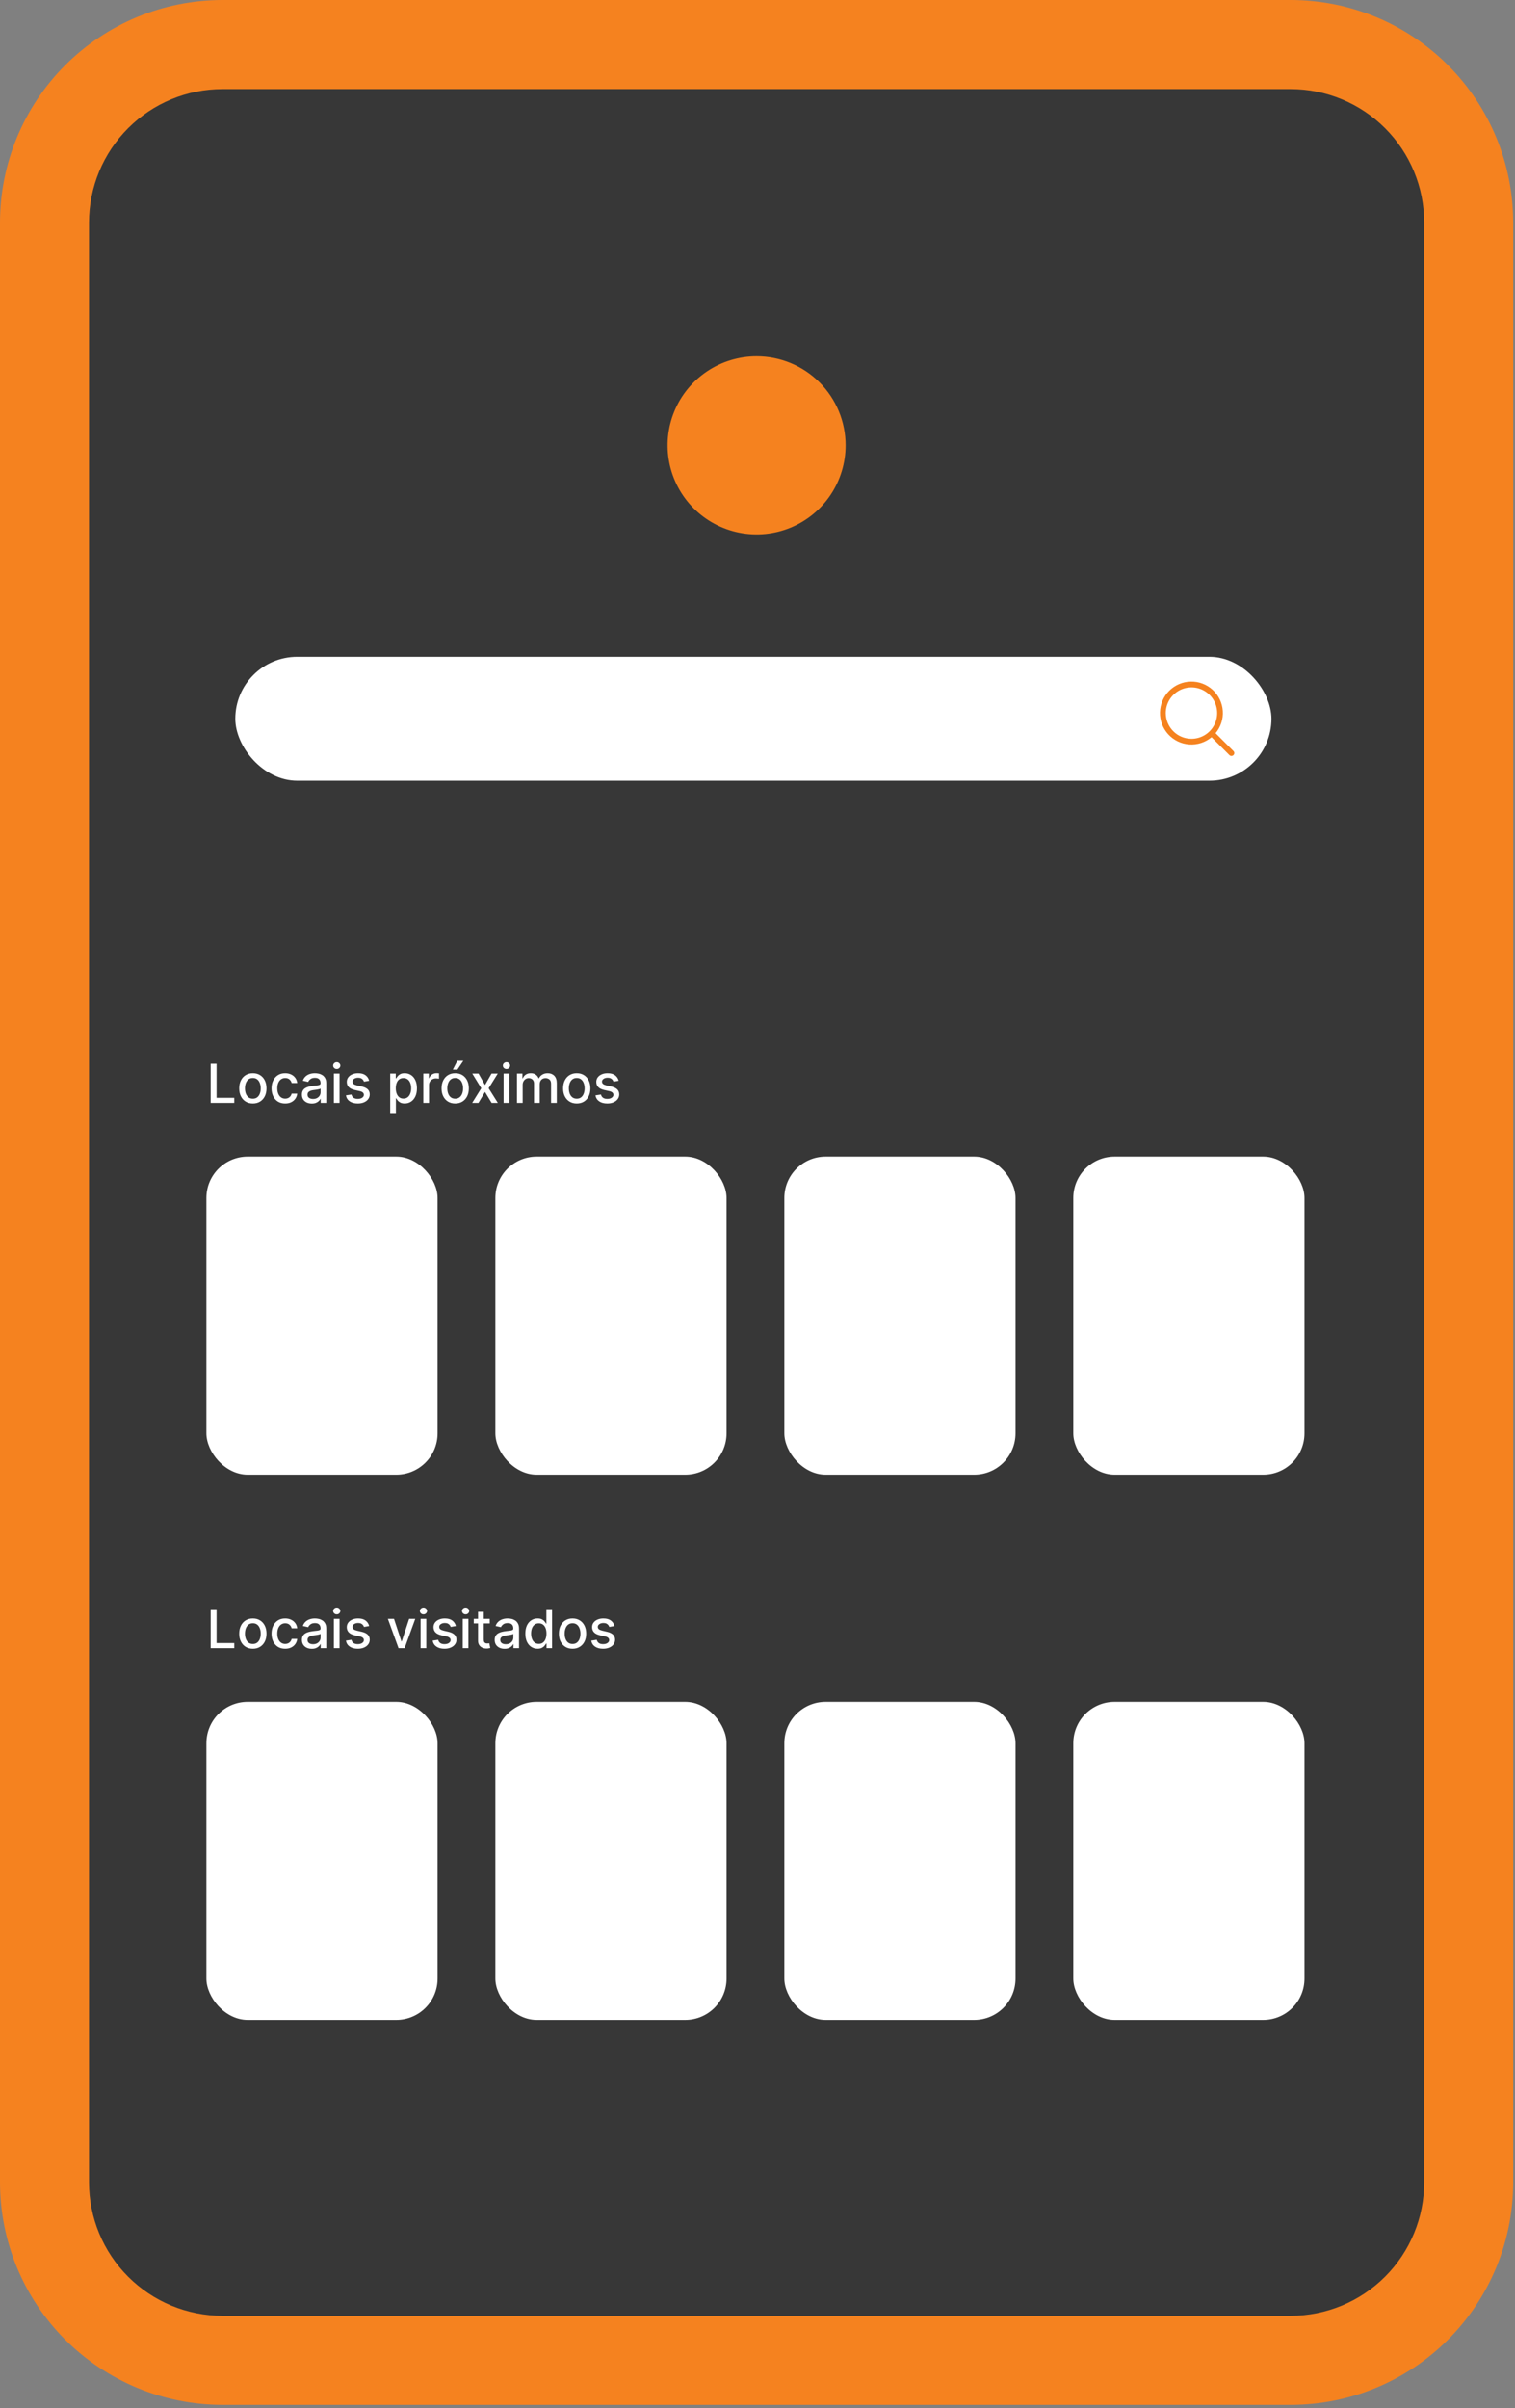 <svg width="367" height="583" viewBox="0 0 367 583" fill="none" xmlns="http://www.w3.org/2000/svg">
<rect x="0" y="0" width="367" height="583" fill="#808080" stroke="none"/>
<rect x="17" y="17" width="332" height="548" fill="#373737"/>
<path d="M312.656 0H53.906C39.609 0 25.898 5.679 15.789 15.789C5.679 25.898 0 39.609 0 53.906V528.281C0 542.578 5.679 556.289 15.789 566.399C25.898 576.508 39.609 582.188 53.906 582.188H312.656C326.953 582.188 340.664 576.508 350.774 566.399C360.883 556.289 366.562 542.578 366.562 528.281V53.906C366.562 39.609 360.883 25.898 350.774 15.789C340.664 5.679 326.953 0 312.656 0ZM345 528.281C345 536.859 341.592 545.086 335.527 551.152C329.461 557.217 321.234 560.625 312.656 560.625H53.906C45.328 560.625 37.101 557.217 31.036 551.152C24.97 545.086 21.562 536.859 21.562 528.281V53.906C21.562 45.328 24.97 37.101 31.036 31.036C37.101 24.97 45.328 21.562 53.906 21.562H312.656C321.234 21.562 329.461 24.97 335.527 31.036C341.592 37.101 345 45.328 345 53.906V528.281ZM204.844 107.812C204.844 112.077 203.579 116.246 201.21 119.792C198.841 123.338 195.473 126.102 191.533 127.734C187.593 129.366 183.257 129.793 179.075 128.961C174.892 128.129 171.05 126.075 168.034 123.059C165.019 120.044 162.965 116.202 162.133 112.019C161.301 107.836 161.728 103.501 163.36 99.561C164.992 95.621 167.756 92.253 171.302 89.884C174.848 87.515 179.017 86.25 183.281 86.25C189 86.25 194.484 88.522 198.528 92.566C202.572 96.609 204.844 102.094 204.844 107.812Z" fill="#F5821F"/>
<rect x="57" y="159" width="251" height="30" rx="15" fill="white"/>
<path d="M298.797 181.819L294.469 177.491C295.724 175.985 296.349 174.053 296.216 172.098C296.082 170.142 295.2 168.313 293.752 166.992C292.305 165.67 290.403 164.957 288.444 165.002C286.484 165.047 284.617 165.845 283.231 167.231C281.845 168.617 281.047 170.484 281.002 172.444C280.957 174.403 281.67 176.305 282.992 177.752C284.313 179.2 286.142 180.082 288.098 180.216C290.053 180.349 291.985 179.724 293.491 178.469L297.819 182.797C297.883 182.862 297.959 182.913 298.043 182.947C298.127 182.982 298.217 183 298.308 183C298.399 183 298.489 182.982 298.573 182.947C298.657 182.913 298.733 182.862 298.797 182.797C298.862 182.733 298.913 182.657 298.947 182.573C298.982 182.489 299 182.399 299 182.308C299 182.217 298.982 182.127 298.947 182.043C298.913 181.959 298.862 181.883 298.797 181.819ZM282.402 172.626C282.402 171.395 282.767 170.192 283.451 169.168C284.135 168.145 285.107 167.347 286.244 166.876C287.382 166.405 288.633 166.282 289.84 166.522C291.048 166.762 292.157 167.355 293.027 168.225C293.898 169.096 294.491 170.205 294.731 171.412C294.971 172.619 294.848 173.871 294.376 175.008C293.905 176.145 293.108 177.117 292.084 177.801C291.061 178.485 289.857 178.85 288.626 178.85C286.976 178.848 285.394 178.192 284.227 177.025C283.06 175.858 282.404 174.276 282.402 172.626Z" fill="#F5821F"/>
<path d="M51.039 267V257.545H52.465V265.772H56.749V267H51.039ZM61.253 267.143C60.588 267.143 60.008 266.991 59.512 266.686C59.017 266.381 58.632 265.955 58.358 265.407C58.084 264.859 57.947 264.219 57.947 263.487C57.947 262.751 58.084 262.108 58.358 261.557C58.632 261.006 59.017 260.578 59.512 260.274C60.008 259.969 60.588 259.817 61.253 259.817C61.917 259.817 62.498 259.969 62.993 260.274C63.489 260.578 63.873 261.006 64.147 261.557C64.421 262.108 64.558 262.751 64.558 263.487C64.558 264.219 64.421 264.859 64.147 265.407C63.873 265.955 63.489 266.381 62.993 266.686C62.498 266.991 61.917 267.143 61.253 267.143ZM61.257 265.984C61.688 265.984 62.045 265.871 62.328 265.643C62.611 265.415 62.821 265.112 62.956 264.733C63.095 264.355 63.164 263.938 63.164 263.482C63.164 263.03 63.095 262.614 62.956 262.236C62.821 261.854 62.611 261.548 62.328 261.317C62.045 261.086 61.688 260.971 61.257 260.971C60.823 260.971 60.463 261.086 60.177 261.317C59.894 261.548 59.683 261.854 59.545 262.236C59.409 262.614 59.341 263.03 59.341 263.482C59.341 263.938 59.409 264.355 59.545 264.733C59.683 265.112 59.894 265.415 60.177 265.643C60.463 265.871 60.823 265.984 61.257 265.984ZM69.086 267.143C68.399 267.143 67.808 266.988 67.313 266.677C66.82 266.363 66.442 265.931 66.177 265.38C65.913 264.829 65.78 264.198 65.78 263.487C65.78 262.767 65.916 262.131 66.186 261.58C66.457 261.026 66.839 260.594 67.331 260.283C67.824 259.972 68.404 259.817 69.072 259.817C69.61 259.817 70.091 259.917 70.512 260.117C70.934 260.314 71.274 260.591 71.532 260.948C71.794 261.305 71.949 261.722 71.999 262.199H70.655C70.581 261.866 70.412 261.58 70.147 261.34C69.886 261.1 69.535 260.98 69.095 260.98C68.71 260.98 68.373 261.082 68.084 261.285C67.798 261.485 67.575 261.771 67.415 262.143C67.254 262.513 67.174 262.95 67.174 263.455C67.174 263.972 67.253 264.418 67.41 264.793C67.567 265.169 67.788 265.46 68.075 265.666C68.364 265.872 68.704 265.975 69.095 265.975C69.356 265.975 69.594 265.927 69.806 265.832C70.021 265.734 70.201 265.594 70.346 265.412C70.494 265.23 70.597 265.012 70.655 264.756H71.999C71.949 265.215 71.8 265.624 71.551 265.984C71.302 266.344 70.968 266.628 70.549 266.834C70.134 267.04 69.646 267.143 69.086 267.143ZM75.538 267.157C75.089 267.157 74.683 267.074 74.32 266.908C73.956 266.738 73.669 266.494 73.456 266.174C73.247 265.854 73.142 265.461 73.142 264.996C73.142 264.596 73.219 264.267 73.373 264.009C73.527 263.75 73.735 263.545 73.996 263.395C74.258 263.244 74.55 263.13 74.874 263.053C75.197 262.976 75.526 262.917 75.862 262.877C76.286 262.828 76.631 262.788 76.896 262.757C77.16 262.724 77.353 262.67 77.473 262.596C77.593 262.522 77.653 262.402 77.653 262.236V262.203C77.653 261.8 77.539 261.488 77.311 261.266C77.086 261.045 76.751 260.934 76.305 260.934C75.84 260.934 75.474 261.037 75.206 261.243C74.941 261.446 74.758 261.673 74.657 261.922L73.359 261.626C73.513 261.196 73.738 260.848 74.033 260.583C74.332 260.315 74.675 260.121 75.063 260.001C75.451 259.878 75.858 259.817 76.286 259.817C76.569 259.817 76.869 259.851 77.186 259.918C77.507 259.983 77.805 260.103 78.082 260.278C78.362 260.454 78.591 260.705 78.77 261.031C78.948 261.354 79.038 261.774 79.038 262.291V267H77.69V266.031H77.634C77.545 266.209 77.411 266.384 77.233 266.557C77.054 266.729 76.825 266.872 76.545 266.986C76.265 267.1 75.929 267.157 75.538 267.157ZM75.838 266.049C76.22 266.049 76.546 265.974 76.817 265.823C77.091 265.672 77.299 265.475 77.44 265.232C77.585 264.986 77.657 264.723 77.657 264.442V263.528C77.608 263.578 77.513 263.624 77.371 263.667C77.233 263.707 77.074 263.742 76.896 263.773C76.717 263.801 76.543 263.827 76.374 263.852C76.205 263.873 76.063 263.892 75.949 263.907C75.681 263.941 75.437 263.998 75.215 264.078C74.997 264.158 74.821 264.273 74.689 264.424C74.56 264.572 74.495 264.769 74.495 265.015C74.495 265.357 74.621 265.615 74.874 265.79C75.126 265.963 75.448 266.049 75.838 266.049ZM80.876 267V259.909H82.257V267H80.876ZM81.573 258.815C81.333 258.815 81.127 258.735 80.955 258.575C80.785 258.412 80.701 258.218 80.701 257.993C80.701 257.766 80.785 257.572 80.955 257.412C81.127 257.248 81.333 257.167 81.573 257.167C81.813 257.167 82.018 257.248 82.187 257.412C82.36 257.572 82.446 257.766 82.446 257.993C82.446 258.218 82.36 258.412 82.187 258.575C82.018 258.735 81.813 258.815 81.573 258.815ZM89.427 261.64L88.176 261.862C88.124 261.702 88.04 261.549 87.927 261.405C87.816 261.26 87.665 261.142 87.474 261.049C87.283 260.957 87.045 260.911 86.759 260.911C86.368 260.911 86.042 260.999 85.78 261.174C85.518 261.346 85.388 261.569 85.388 261.843C85.388 262.08 85.475 262.271 85.651 262.416C85.826 262.56 86.109 262.679 86.5 262.771L87.627 263.03C88.279 263.181 88.765 263.413 89.085 263.727C89.406 264.041 89.566 264.449 89.566 264.95C89.566 265.375 89.442 265.754 89.196 266.086C88.953 266.415 88.613 266.674 88.176 266.862C87.742 267.049 87.239 267.143 86.666 267.143C85.872 267.143 85.225 266.974 84.723 266.635C84.221 266.294 83.913 265.809 83.799 265.181L85.134 264.978C85.217 265.326 85.388 265.589 85.646 265.767C85.905 265.943 86.242 266.031 86.657 266.031C87.11 266.031 87.471 265.937 87.742 265.749C88.013 265.558 88.148 265.326 88.148 265.052C88.148 264.83 88.065 264.644 87.899 264.493C87.736 264.342 87.485 264.229 87.147 264.152L85.946 263.888C85.284 263.738 84.795 263.498 84.478 263.168C84.164 262.839 84.007 262.422 84.007 261.917C84.007 261.499 84.124 261.132 84.358 260.819C84.592 260.505 84.915 260.26 85.328 260.085C85.74 259.906 86.212 259.817 86.745 259.817C87.511 259.817 88.114 259.983 88.555 260.315C88.995 260.645 89.285 261.086 89.427 261.64ZM94.524 269.659V259.909H95.872V261.059H95.987C96.067 260.911 96.183 260.74 96.333 260.546C96.484 260.352 96.693 260.183 96.961 260.038C97.229 259.891 97.583 259.817 98.023 259.817C98.595 259.817 99.106 259.961 99.556 260.251C100.005 260.54 100.357 260.957 100.613 261.502C100.871 262.047 101.001 262.702 101.001 263.468C101.001 264.235 100.873 264.892 100.617 265.44C100.362 265.984 100.011 266.404 99.565 266.7C99.118 266.992 98.609 267.138 98.037 267.138C97.606 267.138 97.254 267.066 96.98 266.922C96.709 266.777 96.496 266.608 96.343 266.414C96.189 266.22 96.07 266.047 95.987 265.897H95.904V269.659H94.524ZM95.876 263.455C95.876 263.953 95.949 264.39 96.093 264.766C96.238 265.141 96.447 265.435 96.721 265.647C96.995 265.857 97.33 265.961 97.728 265.961C98.14 265.961 98.485 265.852 98.761 265.634C99.038 265.412 99.248 265.112 99.389 264.733C99.534 264.355 99.606 263.929 99.606 263.455C99.606 262.987 99.536 262.567 99.394 262.194C99.255 261.822 99.046 261.528 98.766 261.312C98.489 261.097 98.143 260.989 97.728 260.989C97.327 260.989 96.989 261.092 96.712 261.299C96.438 261.505 96.23 261.793 96.089 262.162C95.947 262.531 95.876 262.962 95.876 263.455ZM102.547 267V259.909H103.881V261.036H103.955C104.084 260.654 104.312 260.354 104.638 260.135C104.968 259.914 105.34 259.803 105.756 259.803C105.842 259.803 105.943 259.806 106.06 259.812C106.18 259.818 106.274 259.826 106.342 259.835V261.156C106.286 261.14 106.188 261.123 106.046 261.105C105.905 261.083 105.763 261.072 105.622 261.072C105.295 261.072 105.005 261.142 104.749 261.28C104.497 261.416 104.297 261.605 104.149 261.848C104.001 262.088 103.927 262.362 103.927 262.67V267H102.547ZM110.269 267.143C109.604 267.143 109.024 266.991 108.529 266.686C108.033 266.381 107.649 265.955 107.375 265.407C107.101 264.859 106.964 264.219 106.964 263.487C106.964 262.751 107.101 262.108 107.375 261.557C107.649 261.006 108.033 260.578 108.529 260.274C109.024 259.969 109.604 259.817 110.269 259.817C110.934 259.817 111.514 259.969 112.01 260.274C112.505 260.578 112.89 261.006 113.164 261.557C113.438 262.108 113.575 262.751 113.575 263.487C113.575 264.219 113.438 264.859 113.164 265.407C112.89 265.955 112.505 266.381 112.01 266.686C111.514 266.991 110.934 267.143 110.269 267.143ZM110.274 265.984C110.705 265.984 111.062 265.871 111.345 265.643C111.628 265.415 111.837 265.112 111.973 264.733C112.111 264.355 112.18 263.938 112.18 263.482C112.18 263.03 112.111 262.614 111.973 262.236C111.837 261.854 111.628 261.548 111.345 261.317C111.062 261.086 110.705 260.971 110.274 260.971C109.84 260.971 109.48 261.086 109.194 261.317C108.91 261.548 108.7 261.854 108.561 262.236C108.426 262.614 108.358 263.03 108.358 263.482C108.358 263.938 108.426 264.355 108.561 264.733C108.7 265.112 108.91 265.415 109.194 265.643C109.48 265.871 109.84 265.984 110.274 265.984ZM109.701 258.963L110.782 256.835H112.236L110.805 258.963H109.701ZM115.926 259.909L117.491 262.67L119.069 259.909H120.579L118.368 263.455L120.597 267H119.088L117.491 264.35L115.898 267H114.384L116.59 263.455L114.411 259.909H115.926ZM121.996 267V259.909H123.377V267H121.996ZM122.693 258.815C122.453 258.815 122.247 258.735 122.075 258.575C121.905 258.412 121.821 258.218 121.821 257.993C121.821 257.766 121.905 257.572 122.075 257.412C122.247 257.248 122.453 257.167 122.693 257.167C122.933 257.167 123.138 257.248 123.307 257.412C123.48 257.572 123.566 257.766 123.566 257.993C123.566 258.218 123.48 258.412 123.307 258.575C123.138 258.735 122.933 258.815 122.693 258.815ZM125.234 267V259.909H126.559V261.063H126.646C126.794 260.672 127.036 260.368 127.371 260.149C127.706 259.928 128.108 259.817 128.576 259.817C129.05 259.817 129.447 259.928 129.767 260.149C130.09 260.371 130.329 260.675 130.483 261.063H130.556C130.726 260.685 130.995 260.383 131.364 260.158C131.734 259.931 132.174 259.817 132.685 259.817C133.328 259.817 133.853 260.018 134.259 260.422C134.668 260.825 134.873 261.433 134.873 262.245V267H133.492V262.374C133.492 261.894 133.362 261.546 133.1 261.331C132.838 261.116 132.526 261.008 132.163 261.008C131.714 261.008 131.364 261.146 131.115 261.423C130.866 261.697 130.741 262.05 130.741 262.48V267H129.365V262.287C129.365 261.902 129.245 261.593 129.005 261.359C128.765 261.125 128.453 261.008 128.068 261.008C127.806 261.008 127.565 261.077 127.343 261.216C127.125 261.351 126.948 261.54 126.812 261.783C126.68 262.027 126.614 262.308 126.614 262.628V267H125.234ZM139.71 267.143C139.045 267.143 138.465 266.991 137.969 266.686C137.474 266.381 137.089 265.955 136.815 265.407C136.541 264.859 136.404 264.219 136.404 263.487C136.404 262.751 136.541 262.108 136.815 261.557C137.089 261.006 137.474 260.578 137.969 260.274C138.465 259.969 139.045 259.817 139.71 259.817C140.374 259.817 140.955 259.969 141.45 260.274C141.946 260.578 142.33 261.006 142.604 261.557C142.878 262.108 143.015 262.751 143.015 263.487C143.015 264.219 142.878 264.859 142.604 265.407C142.33 265.955 141.946 266.381 141.45 266.686C140.955 266.991 140.374 267.143 139.71 267.143ZM139.714 265.984C140.145 265.984 140.502 265.871 140.785 265.643C141.068 265.415 141.278 265.112 141.413 264.733C141.552 264.355 141.621 263.938 141.621 263.482C141.621 263.03 141.552 262.614 141.413 262.236C141.278 261.854 141.068 261.548 140.785 261.317C140.502 261.086 140.145 260.971 139.714 260.971C139.28 260.971 138.92 261.086 138.634 261.317C138.351 261.548 138.14 261.854 138.002 262.236C137.866 262.614 137.798 263.03 137.798 263.482C137.798 263.938 137.866 264.355 138.002 264.733C138.14 265.112 138.351 265.415 138.634 265.643C138.92 265.871 139.28 265.984 139.714 265.984ZM149.869 261.64L148.618 261.862C148.566 261.702 148.483 261.549 148.369 261.405C148.258 261.26 148.107 261.142 147.917 261.049C147.726 260.957 147.487 260.911 147.201 260.911C146.81 260.911 146.484 260.999 146.222 261.174C145.961 261.346 145.83 261.569 145.83 261.843C145.83 262.08 145.918 262.271 146.093 262.416C146.269 262.56 146.552 262.679 146.943 262.771L148.069 263.03C148.721 263.181 149.208 263.413 149.528 263.727C149.848 264.041 150.008 264.449 150.008 264.95C150.008 265.375 149.885 265.754 149.639 266.086C149.395 266.415 149.055 266.674 148.618 266.862C148.184 267.049 147.681 267.143 147.109 267.143C146.315 267.143 145.667 266.974 145.165 266.635C144.664 266.294 144.356 265.809 144.242 265.181L145.576 264.978C145.659 265.326 145.83 265.589 146.089 265.767C146.347 265.943 146.684 266.031 147.1 266.031C147.552 266.031 147.914 265.937 148.184 265.749C148.455 265.558 148.591 265.326 148.591 265.052C148.591 264.83 148.508 264.644 148.341 264.493C148.178 264.342 147.927 264.229 147.589 264.152L146.389 263.888C145.727 263.738 145.238 263.498 144.921 263.168C144.607 262.839 144.45 262.422 144.45 261.917C144.45 261.499 144.567 261.132 144.801 260.819C145.034 260.505 145.358 260.26 145.77 260.085C146.182 259.906 146.655 259.817 147.187 259.817C147.954 259.817 148.557 259.983 148.997 260.315C149.437 260.645 149.728 261.086 149.869 261.64Z" fill="white"/>
<rect x="50" y="280" width="56" height="77" rx="10" fill="white"/>
<rect x="120" y="280" width="56" height="77" rx="10" fill="white"/>
<rect x="190" y="280" width="56" height="77" rx="10" fill="white"/>
<rect x="260" y="280" width="56" height="77" rx="10" fill="white"/>
<path d="M51.039 399V389.545H52.465V397.772H56.749V399H51.039ZM61.253 399.143C60.588 399.143 60.008 398.991 59.512 398.686C59.017 398.381 58.632 397.955 58.358 397.407C58.084 396.859 57.947 396.219 57.947 395.487C57.947 394.751 58.084 394.108 58.358 393.557C58.632 393.006 59.017 392.578 59.512 392.274C60.008 391.969 60.588 391.817 61.253 391.817C61.917 391.817 62.498 391.969 62.993 392.274C63.489 392.578 63.873 393.006 64.147 393.557C64.421 394.108 64.558 394.751 64.558 395.487C64.558 396.219 64.421 396.859 64.147 397.407C63.873 397.955 63.489 398.381 62.993 398.686C62.498 398.991 61.917 399.143 61.253 399.143ZM61.257 397.984C61.688 397.984 62.045 397.871 62.328 397.643C62.611 397.415 62.821 397.112 62.956 396.733C63.095 396.355 63.164 395.938 63.164 395.482C63.164 395.03 63.095 394.614 62.956 394.236C62.821 393.854 62.611 393.548 62.328 393.317C62.045 393.086 61.688 392.971 61.257 392.971C60.823 392.971 60.463 393.086 60.177 393.317C59.894 393.548 59.683 393.854 59.545 394.236C59.409 394.614 59.341 395.03 59.341 395.482C59.341 395.938 59.409 396.355 59.545 396.733C59.683 397.112 59.894 397.415 60.177 397.643C60.463 397.871 60.823 397.984 61.257 397.984ZM69.086 399.143C68.399 399.143 67.808 398.988 67.313 398.677C66.82 398.363 66.442 397.931 66.177 397.38C65.913 396.829 65.78 396.198 65.78 395.487C65.78 394.767 65.916 394.131 66.186 393.58C66.457 393.026 66.839 392.594 67.331 392.283C67.824 391.972 68.404 391.817 69.072 391.817C69.61 391.817 70.091 391.917 70.512 392.117C70.934 392.314 71.274 392.591 71.532 392.948C71.794 393.305 71.949 393.722 71.999 394.199H70.655C70.581 393.866 70.412 393.58 70.147 393.34C69.886 393.1 69.535 392.98 69.095 392.98C68.71 392.98 68.373 393.082 68.084 393.285C67.798 393.485 67.575 393.771 67.415 394.143C67.254 394.513 67.174 394.95 67.174 395.455C67.174 395.972 67.253 396.418 67.41 396.793C67.567 397.169 67.788 397.46 68.075 397.666C68.364 397.872 68.704 397.975 69.095 397.975C69.356 397.975 69.594 397.927 69.806 397.832C70.021 397.734 70.201 397.594 70.346 397.412C70.494 397.23 70.597 397.012 70.655 396.756H71.999C71.949 397.215 71.8 397.624 71.551 397.984C71.302 398.344 70.968 398.628 70.549 398.834C70.134 399.04 69.646 399.143 69.086 399.143ZM75.538 399.157C75.089 399.157 74.683 399.074 74.32 398.908C73.956 398.738 73.669 398.494 73.456 398.174C73.247 397.854 73.142 397.461 73.142 396.996C73.142 396.596 73.219 396.267 73.373 396.009C73.527 395.75 73.735 395.545 73.996 395.395C74.258 395.244 74.55 395.13 74.874 395.053C75.197 394.976 75.526 394.917 75.862 394.877C76.286 394.828 76.631 394.788 76.896 394.757C77.16 394.724 77.353 394.67 77.473 394.596C77.593 394.522 77.653 394.402 77.653 394.236V394.203C77.653 393.8 77.539 393.488 77.311 393.266C77.086 393.045 76.751 392.934 76.305 392.934C75.84 392.934 75.474 393.037 75.206 393.243C74.941 393.446 74.758 393.673 74.657 393.922L73.359 393.626C73.513 393.196 73.738 392.848 74.033 392.583C74.332 392.315 74.675 392.121 75.063 392.001C75.451 391.878 75.858 391.817 76.286 391.817C76.569 391.817 76.869 391.851 77.186 391.918C77.507 391.983 77.805 392.103 78.082 392.278C78.362 392.454 78.591 392.705 78.77 393.031C78.948 393.354 79.038 393.774 79.038 394.291V399H77.69V398.031H77.634C77.545 398.209 77.411 398.384 77.233 398.557C77.054 398.729 76.825 398.872 76.545 398.986C76.265 399.1 75.929 399.157 75.538 399.157ZM75.838 398.049C76.22 398.049 76.546 397.974 76.817 397.823C77.091 397.672 77.299 397.475 77.44 397.232C77.585 396.986 77.657 396.723 77.657 396.442V395.528C77.608 395.578 77.513 395.624 77.371 395.667C77.233 395.707 77.074 395.742 76.896 395.773C76.717 395.801 76.543 395.827 76.374 395.852C76.205 395.873 76.063 395.892 75.949 395.907C75.681 395.941 75.437 395.998 75.215 396.078C74.997 396.158 74.821 396.273 74.689 396.424C74.56 396.572 74.495 396.769 74.495 397.015C74.495 397.357 74.621 397.615 74.874 397.79C75.126 397.963 75.448 398.049 75.838 398.049ZM80.876 399V391.909H82.257V399H80.876ZM81.573 390.815C81.333 390.815 81.127 390.735 80.955 390.575C80.785 390.412 80.701 390.218 80.701 389.993C80.701 389.766 80.785 389.572 80.955 389.412C81.127 389.248 81.333 389.167 81.573 389.167C81.813 389.167 82.018 389.248 82.187 389.412C82.36 389.572 82.446 389.766 82.446 389.993C82.446 390.218 82.36 390.412 82.187 390.575C82.018 390.735 81.813 390.815 81.573 390.815ZM89.427 393.64L88.176 393.862C88.124 393.702 88.04 393.549 87.927 393.405C87.816 393.26 87.665 393.142 87.474 393.049C87.283 392.957 87.045 392.911 86.759 392.911C86.368 392.911 86.042 392.999 85.78 393.174C85.518 393.346 85.388 393.569 85.388 393.843C85.388 394.08 85.475 394.271 85.651 394.416C85.826 394.56 86.109 394.679 86.5 394.771L87.627 395.03C88.279 395.181 88.765 395.413 89.085 395.727C89.406 396.041 89.566 396.449 89.566 396.95C89.566 397.375 89.442 397.754 89.196 398.086C88.953 398.415 88.613 398.674 88.176 398.862C87.742 399.049 87.239 399.143 86.666 399.143C85.872 399.143 85.225 398.974 84.723 398.635C84.221 398.294 83.913 397.809 83.799 397.181L85.134 396.978C85.217 397.326 85.388 397.589 85.646 397.767C85.905 397.943 86.242 398.031 86.657 398.031C87.11 398.031 87.471 397.937 87.742 397.749C88.013 397.558 88.148 397.326 88.148 397.052C88.148 396.83 88.065 396.644 87.899 396.493C87.736 396.342 87.485 396.229 87.147 396.152L85.946 395.888C85.284 395.738 84.795 395.498 84.478 395.168C84.164 394.839 84.007 394.422 84.007 393.917C84.007 393.499 84.124 393.132 84.358 392.819C84.592 392.505 84.915 392.26 85.328 392.085C85.74 391.906 86.212 391.817 86.745 391.817C87.511 391.817 88.114 391.983 88.555 392.315C88.995 392.645 89.285 393.086 89.427 393.64ZM100.59 391.909L98.018 399H96.541L93.965 391.909H95.447L97.243 397.366H97.317L99.108 391.909H100.59ZM101.887 399V391.909H103.267V399H101.887ZM102.584 390.815C102.344 390.815 102.138 390.735 101.965 390.575C101.796 390.412 101.711 390.218 101.711 389.993C101.711 389.766 101.796 389.572 101.965 389.412C102.138 389.248 102.344 389.167 102.584 389.167C102.824 389.167 103.029 389.248 103.198 389.412C103.37 389.572 103.456 389.766 103.456 389.993C103.456 390.218 103.37 390.412 103.198 390.575C103.029 390.735 102.824 390.815 102.584 390.815ZM110.438 393.64L109.187 393.862C109.134 393.702 109.051 393.549 108.937 393.405C108.827 393.26 108.676 393.142 108.485 393.049C108.294 392.957 108.056 392.911 107.769 392.911C107.379 392.911 107.052 392.999 106.791 393.174C106.529 393.346 106.398 393.569 106.398 393.843C106.398 394.08 106.486 394.271 106.661 394.416C106.837 394.56 107.12 394.679 107.511 394.771L108.637 395.03C109.29 395.181 109.776 395.413 110.096 395.727C110.416 396.041 110.576 396.449 110.576 396.95C110.576 397.375 110.453 397.754 110.207 398.086C109.964 398.415 109.624 398.674 109.187 398.862C108.753 399.049 108.25 399.143 107.677 399.143C106.883 399.143 106.235 398.974 105.734 398.635C105.232 398.294 104.924 397.809 104.81 397.181L106.144 396.978C106.228 397.326 106.398 397.589 106.657 397.767C106.915 397.943 107.252 398.031 107.668 398.031C108.12 398.031 108.482 397.937 108.753 397.749C109.024 397.558 109.159 397.326 109.159 397.052C109.159 396.83 109.076 396.644 108.91 396.493C108.747 396.342 108.496 396.229 108.157 396.152L106.957 395.888C106.295 395.738 105.806 395.498 105.489 395.168C105.175 394.839 105.018 394.422 105.018 393.917C105.018 393.499 105.135 393.132 105.369 392.819C105.603 392.505 105.926 392.26 106.338 392.085C106.751 391.906 107.223 391.817 107.756 391.817C108.522 391.817 109.125 391.983 109.565 392.315C110.005 392.645 110.296 393.086 110.438 393.64ZM112.094 399V391.909H113.474V399H112.094ZM112.791 390.815C112.551 390.815 112.345 390.735 112.172 390.575C112.003 390.412 111.919 390.218 111.919 389.993C111.919 389.766 112.003 389.572 112.172 389.412C112.345 389.248 112.551 389.167 112.791 389.167C113.031 389.167 113.236 389.248 113.405 389.412C113.577 389.572 113.664 389.766 113.664 389.993C113.664 390.218 113.577 390.412 113.405 390.575C113.236 390.735 113.031 390.815 112.791 390.815ZM118.641 391.909V393.017H114.768V391.909H118.641ZM115.807 390.21H117.187V396.918C117.187 397.186 117.227 397.387 117.307 397.523C117.387 397.655 117.49 397.746 117.616 397.795C117.746 397.841 117.886 397.864 118.036 397.864C118.147 397.864 118.244 397.857 118.327 397.841C118.41 397.826 118.475 397.814 118.521 397.804L118.771 398.945C118.69 398.975 118.577 399.006 118.429 399.037C118.281 399.071 118.097 399.089 117.875 399.092C117.512 399.098 117.173 399.034 116.859 398.898C116.545 398.763 116.291 398.554 116.098 398.271C115.904 397.987 115.807 397.632 115.807 397.204V390.21ZM122.232 399.157C121.782 399.157 121.376 399.074 121.013 398.908C120.65 398.738 120.362 398.494 120.15 398.174C119.94 397.854 119.836 397.461 119.836 396.996C119.836 396.596 119.913 396.267 120.067 396.009C120.22 395.75 120.428 395.545 120.69 395.395C120.951 395.244 121.244 395.13 121.567 395.053C121.89 394.976 122.219 394.917 122.555 394.877C122.98 394.828 123.324 394.788 123.589 394.757C123.854 394.724 124.046 394.67 124.166 394.596C124.286 394.522 124.346 394.402 124.346 394.236V394.203C124.346 393.8 124.232 393.488 124.004 393.266C123.78 393.045 123.444 392.934 122.998 392.934C122.533 392.934 122.167 393.037 121.899 393.243C121.635 393.446 121.452 393.673 121.35 393.922L120.053 393.626C120.207 393.196 120.431 392.848 120.727 392.583C121.025 392.315 121.368 392.121 121.756 392.001C122.144 391.878 122.552 391.817 122.98 391.817C123.263 391.817 123.563 391.851 123.88 391.918C124.2 391.983 124.498 392.103 124.775 392.278C125.055 392.454 125.285 392.705 125.463 393.031C125.642 393.354 125.731 393.774 125.731 394.291V399H124.383V398.031H124.328C124.238 398.209 124.104 398.384 123.926 398.557C123.747 398.729 123.518 398.872 123.238 398.986C122.958 399.1 122.623 399.157 122.232 399.157ZM122.532 398.049C122.913 398.049 123.24 397.974 123.51 397.823C123.784 397.672 123.992 397.475 124.134 397.232C124.278 396.986 124.351 396.723 124.351 396.442V395.528C124.301 395.578 124.206 395.624 124.064 395.667C123.926 395.707 123.767 395.742 123.589 395.773C123.41 395.801 123.237 395.827 123.067 395.852C122.898 395.873 122.756 395.892 122.643 395.907C122.375 395.941 122.13 395.998 121.909 396.078C121.69 396.158 121.515 396.273 121.382 396.424C121.253 396.572 121.188 396.769 121.188 397.015C121.188 397.357 121.315 397.615 121.567 397.79C121.819 397.963 122.141 398.049 122.532 398.049ZM130.224 399.138C129.652 399.138 129.141 398.992 128.691 398.7C128.245 398.404 127.894 397.984 127.639 397.44C127.386 396.892 127.26 396.235 127.26 395.468C127.26 394.702 127.388 394.047 127.643 393.502C127.902 392.957 128.256 392.54 128.705 392.251C129.155 391.961 129.664 391.817 130.233 391.817C130.673 391.817 131.027 391.891 131.295 392.038C131.566 392.183 131.775 392.352 131.923 392.546C132.074 392.74 132.191 392.911 132.274 393.059H132.357V389.545H133.737V399H132.389V397.897H132.274C132.191 398.047 132.071 398.22 131.914 398.414C131.76 398.608 131.547 398.777 131.277 398.922C131.006 399.066 130.655 399.138 130.224 399.138ZM130.529 397.961C130.926 397.961 131.261 397.857 131.535 397.647C131.812 397.435 132.021 397.141 132.163 396.766C132.308 396.39 132.38 395.953 132.38 395.455C132.38 394.962 132.309 394.531 132.168 394.162C132.026 393.793 131.818 393.505 131.544 393.299C131.27 393.092 130.932 392.989 130.529 392.989C130.113 392.989 129.767 393.097 129.49 393.312C129.213 393.528 129.004 393.822 128.862 394.194C128.724 394.567 128.654 394.987 128.654 395.455C128.654 395.929 128.725 396.355 128.867 396.733C129.008 397.112 129.218 397.412 129.495 397.634C129.775 397.852 130.119 397.961 130.529 397.961ZM138.694 399.143C138.029 399.143 137.449 398.991 136.954 398.686C136.458 398.381 136.073 397.955 135.8 397.407C135.526 396.859 135.389 396.219 135.389 395.487C135.389 394.751 135.526 394.108 135.8 393.557C136.073 393.006 136.458 392.578 136.954 392.274C137.449 391.969 138.029 391.817 138.694 391.817C139.359 391.817 139.939 391.969 140.434 392.274C140.93 392.578 141.315 393.006 141.589 393.557C141.863 394.108 141.999 394.751 141.999 395.487C141.999 396.219 141.863 396.859 141.589 397.407C141.315 397.955 140.93 398.381 140.434 398.686C139.939 398.991 139.359 399.143 138.694 399.143ZM138.699 397.984C139.13 397.984 139.487 397.871 139.77 397.643C140.053 397.415 140.262 397.112 140.398 396.733C140.536 396.355 140.605 395.938 140.605 395.482C140.605 395.03 140.536 394.614 140.398 394.236C140.262 393.854 140.053 393.548 139.77 393.317C139.487 393.086 139.13 392.971 138.699 392.971C138.265 392.971 137.905 393.086 137.618 393.317C137.335 393.548 137.124 393.854 136.986 394.236C136.851 394.614 136.783 395.03 136.783 395.482C136.783 395.938 136.851 396.355 136.986 396.733C137.124 397.112 137.335 397.415 137.618 397.643C137.905 397.871 138.265 397.984 138.699 397.984ZM148.854 393.64L147.603 393.862C147.55 393.702 147.467 393.549 147.353 393.405C147.243 393.26 147.092 393.142 146.901 393.049C146.71 392.957 146.472 392.911 146.185 392.911C145.795 392.911 145.468 392.999 145.207 393.174C144.945 393.346 144.814 393.569 144.814 393.843C144.814 394.08 144.902 394.271 145.078 394.416C145.253 394.56 145.536 394.679 145.927 394.771L147.053 395.03C147.706 395.181 148.192 395.413 148.512 395.727C148.832 396.041 148.992 396.449 148.992 396.95C148.992 397.375 148.869 397.754 148.623 398.086C148.38 398.415 148.04 398.674 147.603 398.862C147.169 399.049 146.666 399.143 146.093 399.143C145.299 399.143 144.651 398.974 144.15 398.635C143.648 398.294 143.34 397.809 143.226 397.181L144.56 396.978C144.644 397.326 144.814 397.589 145.073 397.767C145.331 397.943 145.668 398.031 146.084 398.031C146.536 398.031 146.898 397.937 147.169 397.749C147.44 397.558 147.575 397.326 147.575 397.052C147.575 396.83 147.492 396.644 147.326 396.493C147.163 396.342 146.912 396.229 146.573 396.152L145.373 395.888C144.711 395.738 144.222 395.498 143.905 395.168C143.591 394.839 143.434 394.422 143.434 393.917C143.434 393.499 143.551 393.132 143.785 392.819C144.019 392.505 144.342 392.26 144.754 392.085C145.167 391.906 145.639 391.817 146.172 391.817C146.938 391.817 147.541 391.983 147.981 392.315C148.421 392.645 148.712 393.086 148.854 393.64Z" fill="white"/>
<rect x="50" y="412" width="56" height="77" rx="10" fill="white"/>
<rect x="120" y="412" width="56" height="77" rx="10" fill="white"/>
<rect x="190" y="412" width="56" height="77" rx="10" fill="white"/>
<rect x="260" y="412" width="56" height="77" rx="10" fill="white"/>
</svg>
